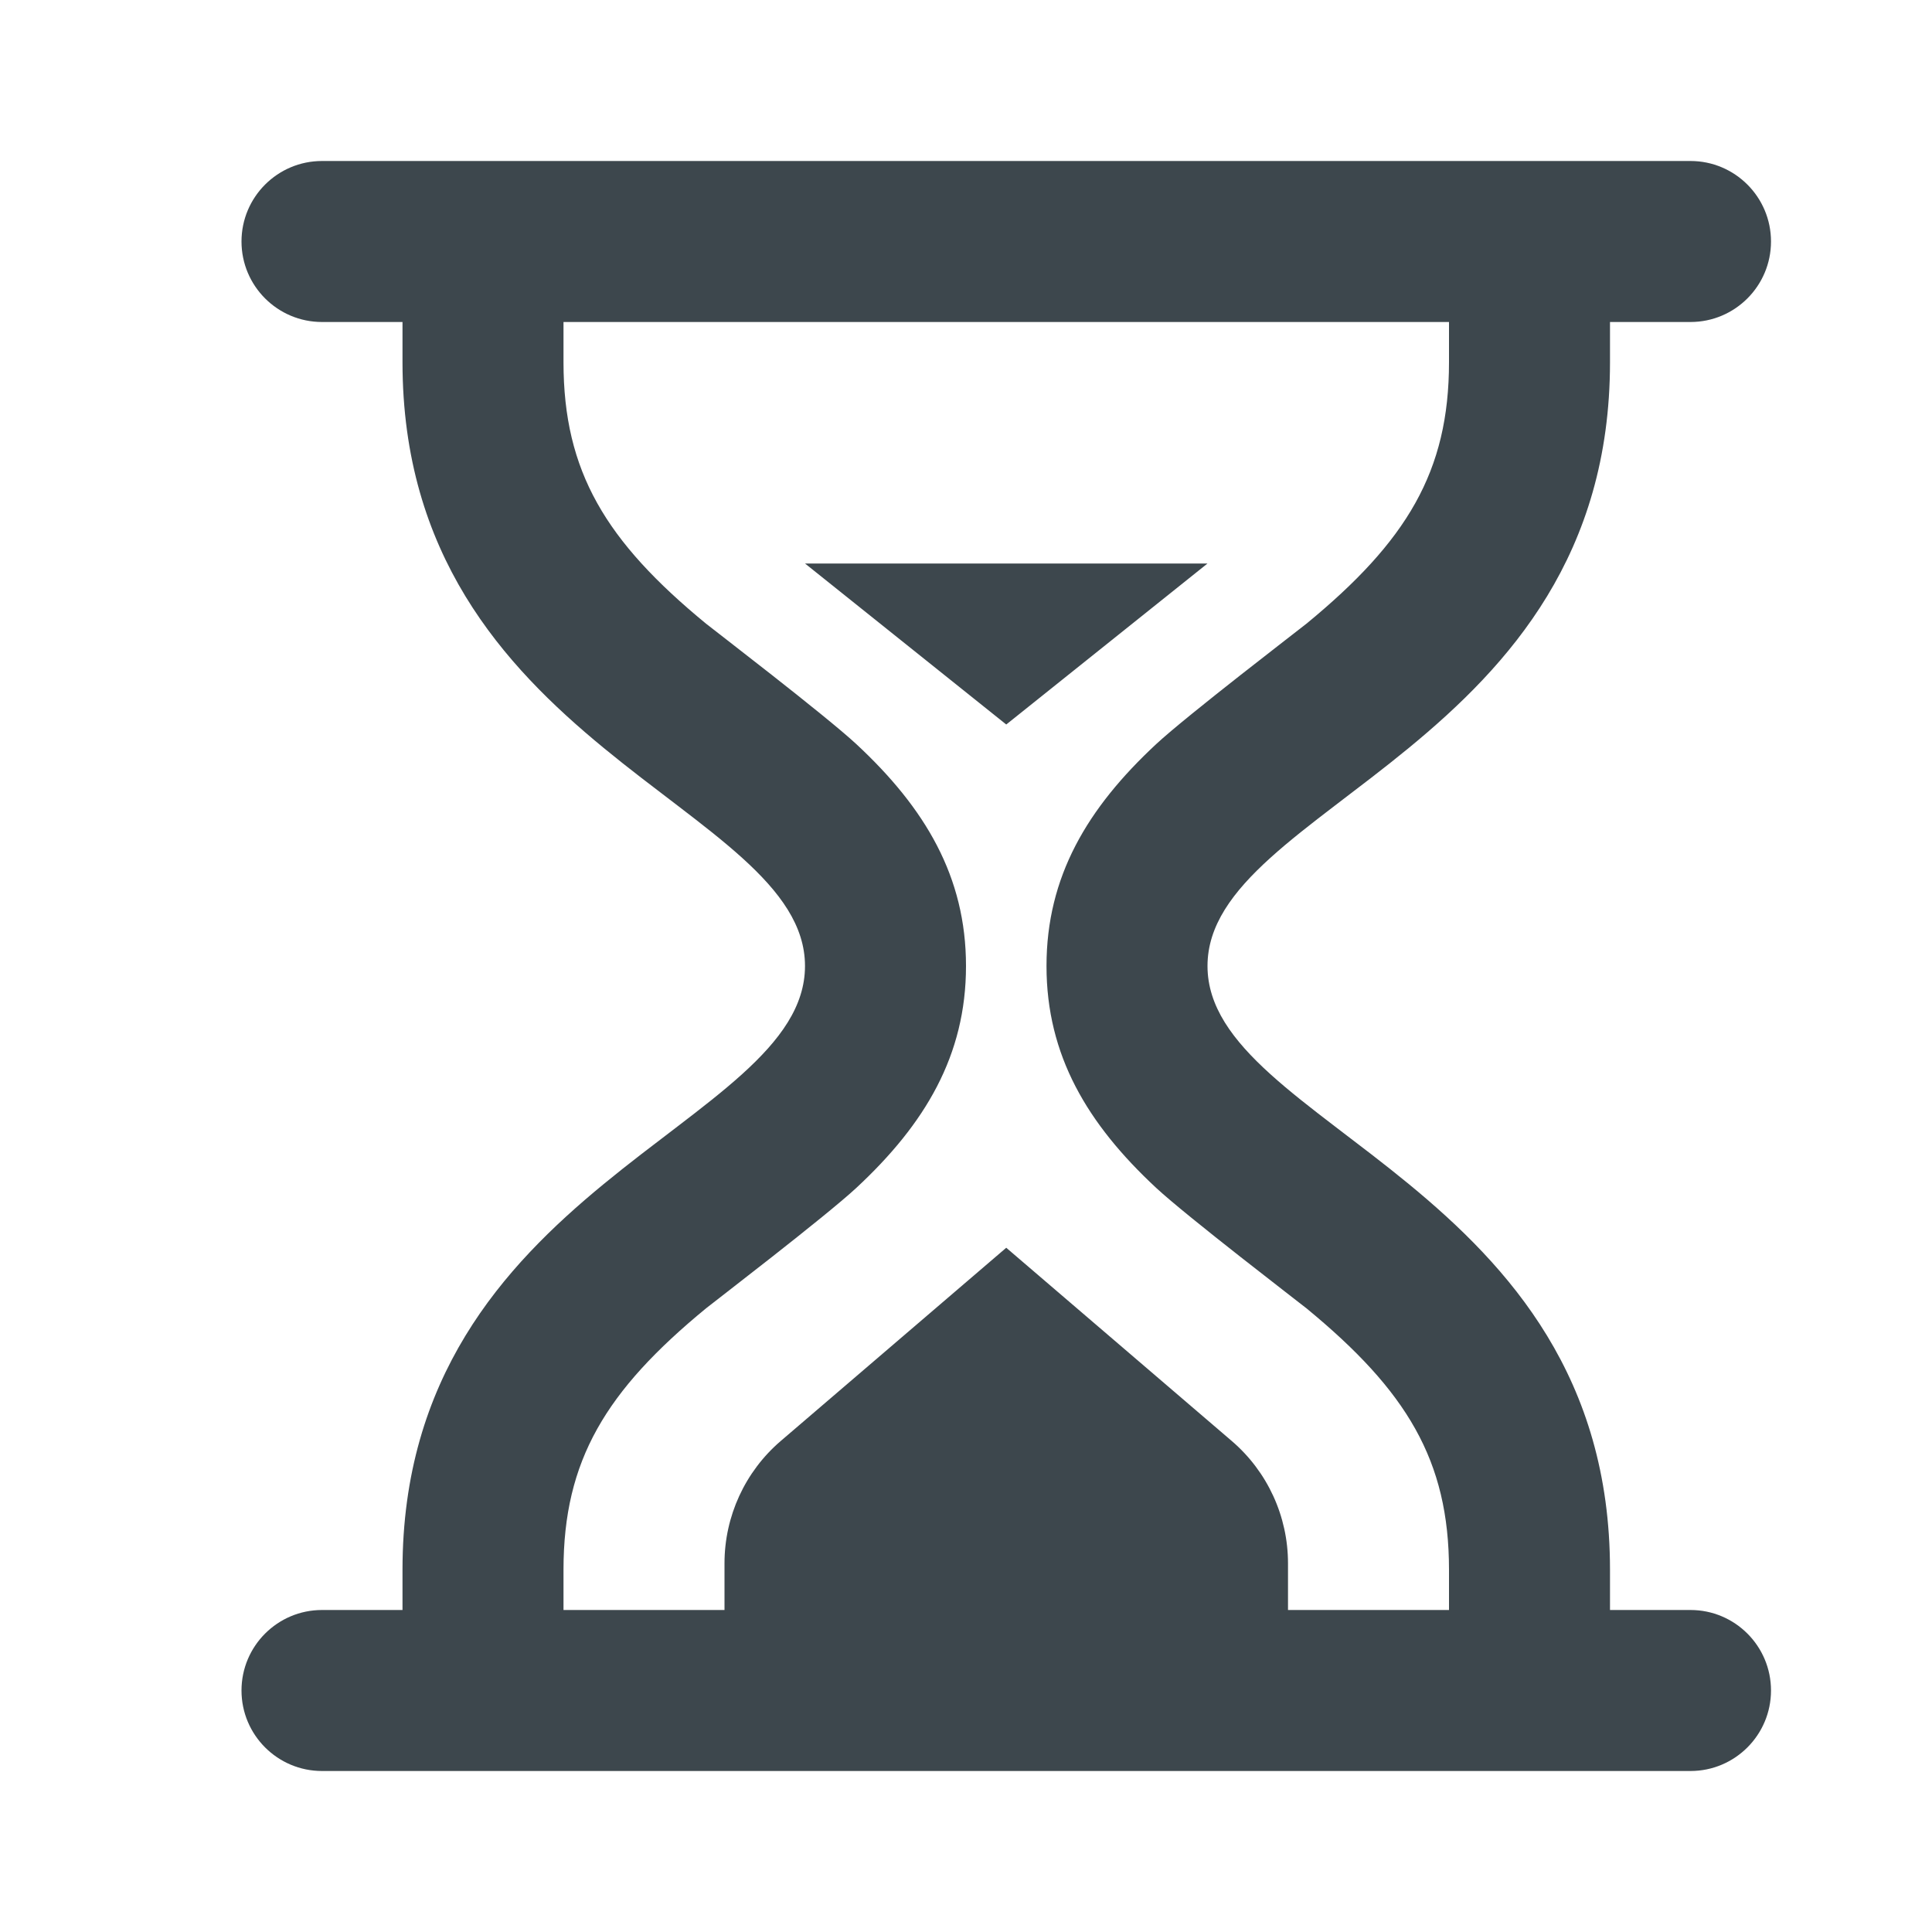 <svg xmlns:xlink="http://www.w3.org/1999/xlink" xmlns="http://www.w3.org/2000/svg" viewBox="0 0 24 24" width="24" height="24"><path fill="#3D474D" fill-rule="evenodd" d="M4,22 C3.448,22 3,21.552 3,21 C3,20.448 3.448,20 4,20 L5,20 L5,19.5 C5,14.722 10,14 10,12 C10,10 5,9.278 5,4.5 L5,4 L4,4 C3.448,4 3,3.552 3,3 C3,2.448 3.448,2 4,2 L21,2 C21.552,2 22,2.448 22,3 C22,3.552 21.552,4 21,4 L20,4 L20,4.5 C20,9.278 15,10 15,12 C15,14 20,14.722 20,19.5 L20,20 L21,20 C21.552,20 22,20.448 22,21 C22,21.552 21.552,22 21,22 L4,22 Z M18,4 L7,4 L7,4.5 C7,5.859 7.526,6.724 8.77,7.747 C8.85,7.812 10.255,8.888 10.638,9.244 C11.493,10.039 12,10.89 12,12 C12,13.11 11.493,13.961 10.638,14.756 C10.255,15.112 8.85,16.188 8.77,16.253 C7.526,17.276 7,18.141 7,19.5 L7,20 L9,20 L9,19.42 C9,18.836 9.255,18.281 9.698,17.901 L12.5,15.5 L15.302,17.901 C15.745,18.281 16,18.836 16,19.42 L16,20 L18,20 L18,19.5 C18,18.141 17.474,17.276 16.23,16.253 C16.15,16.188 14.745,15.112 14.362,14.756 C13.507,13.961 13,13.11 13,12 C13,10.89 13.507,10.039 14.362,9.244 C14.745,8.888 16.15,7.812 16.23,7.747 C17.474,6.724 18,5.859 18,4.5 L18,4 Z M15,7 L12.5,9 L10,7 L15,7 Z"></path></svg>